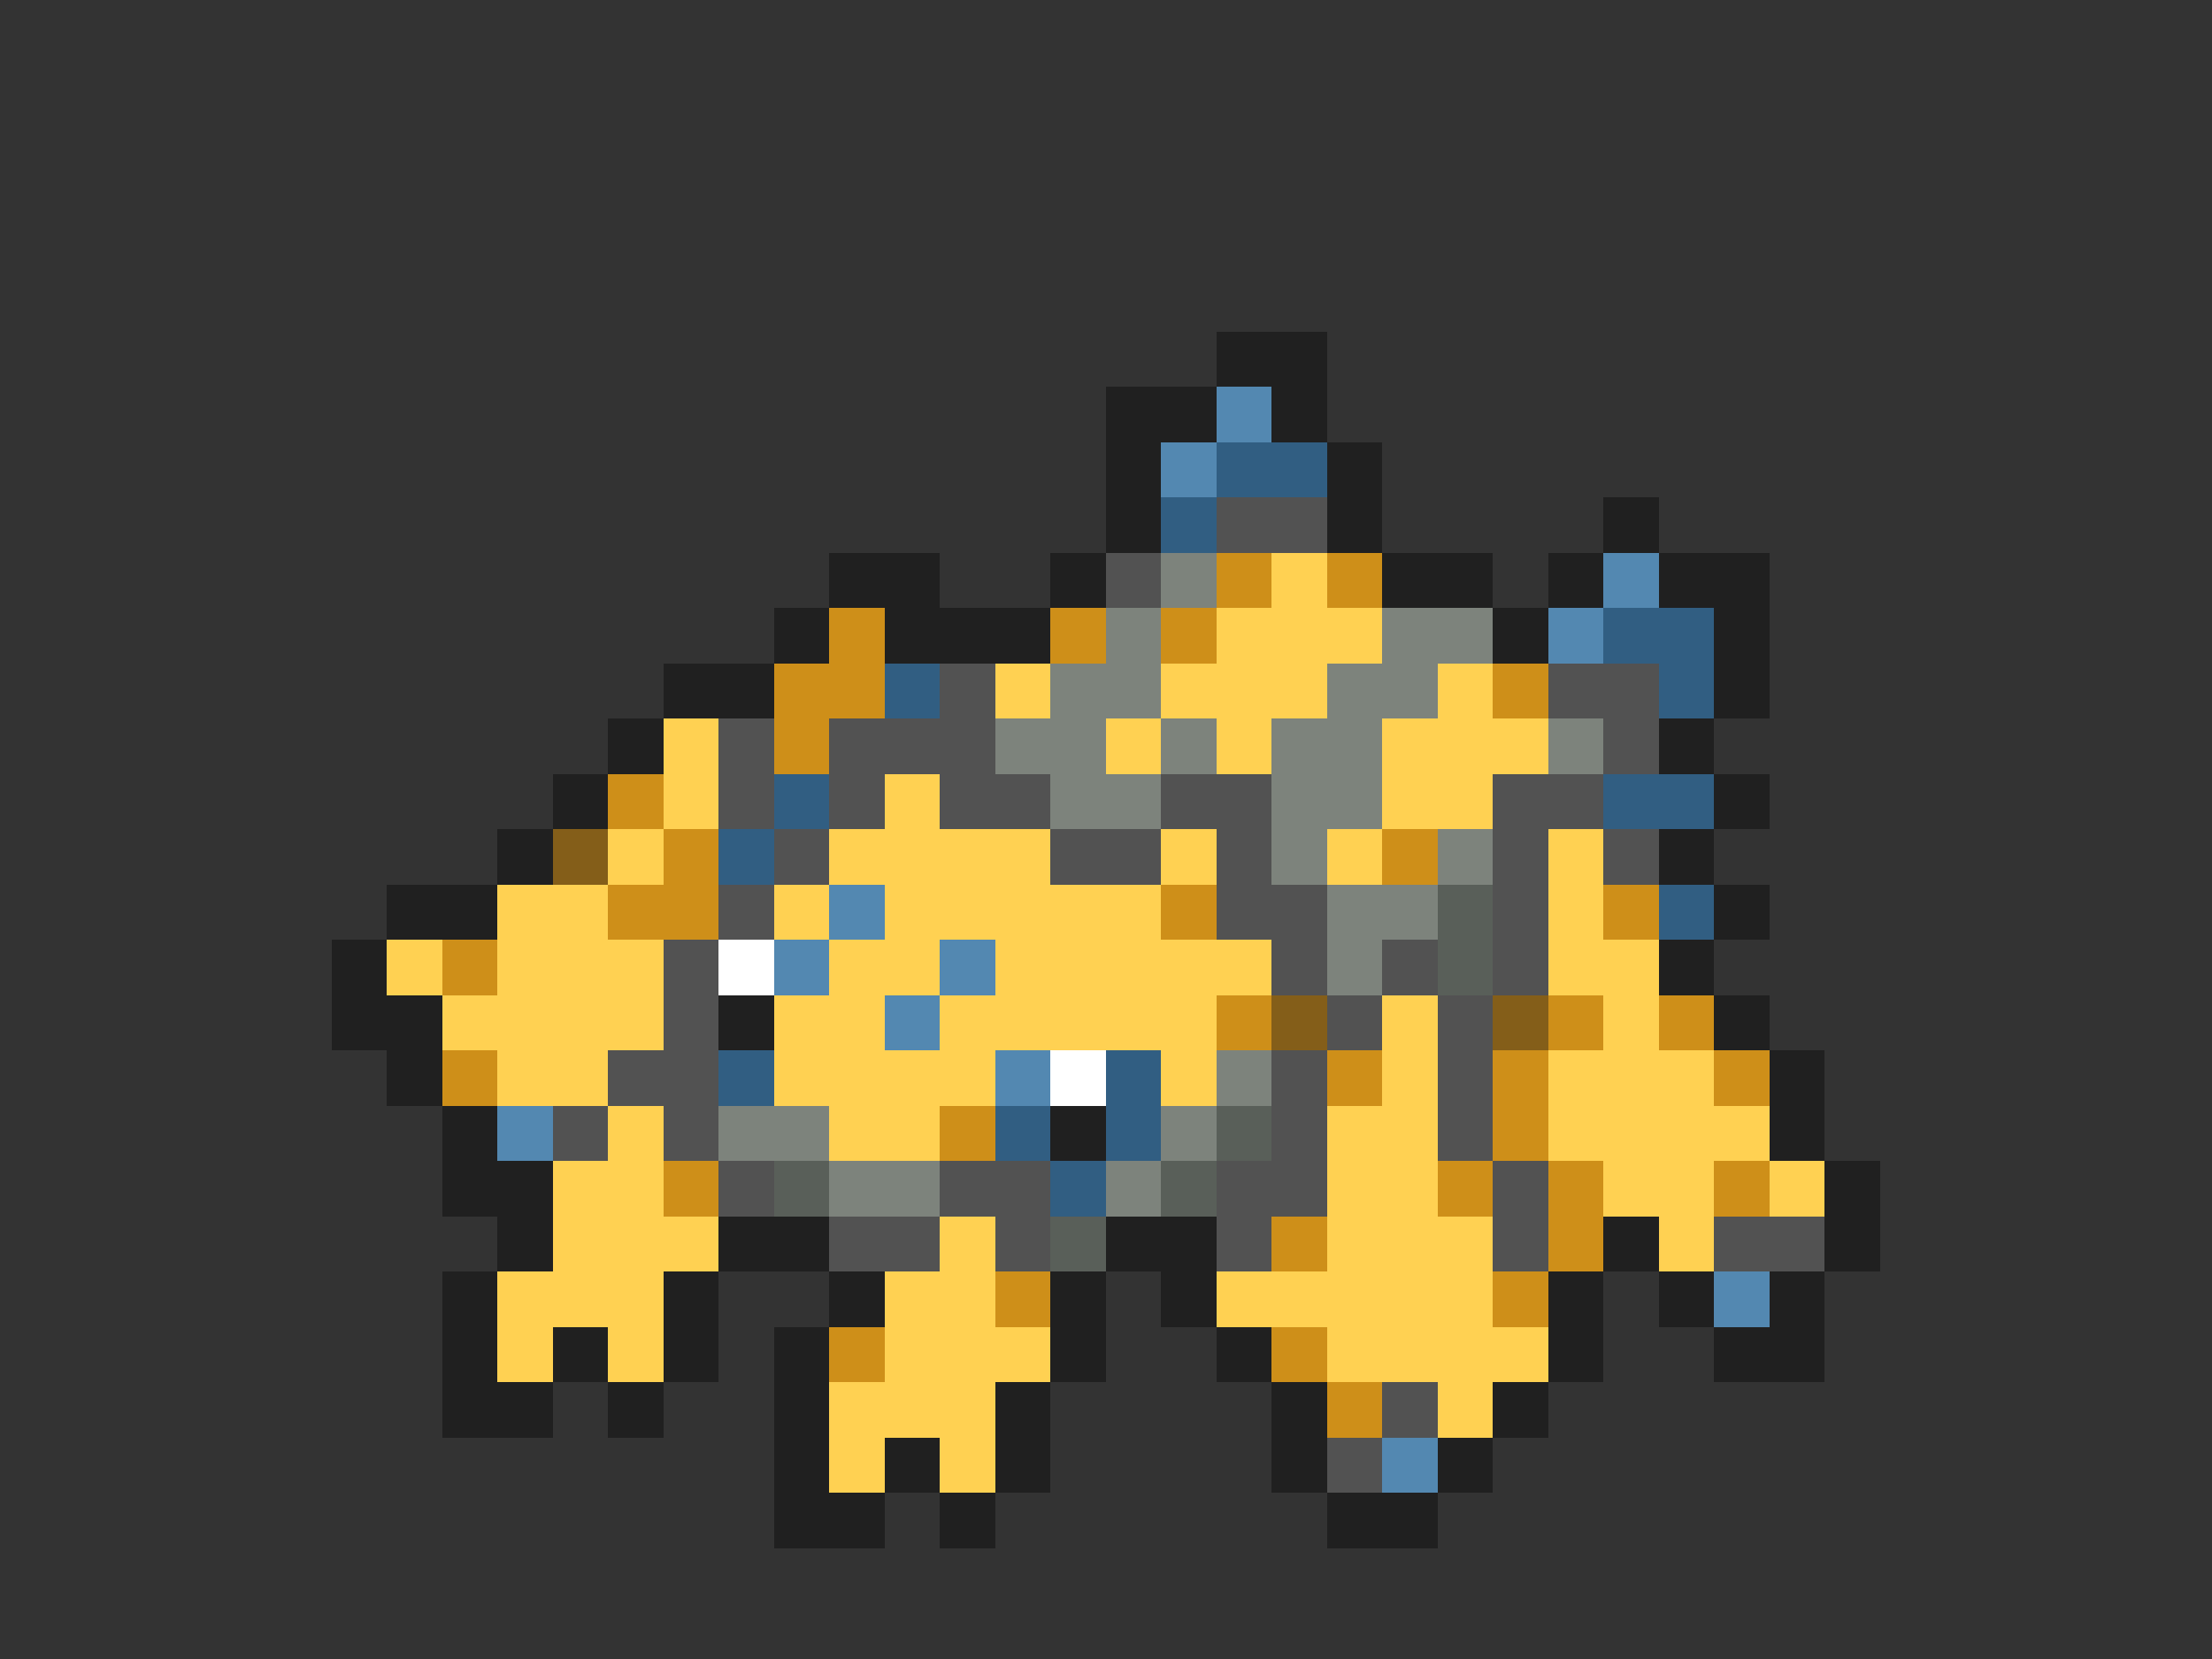 <svg xmlns="http://www.w3.org/2000/svg" viewBox="0 -0.5 40 30" shape-rendering="crispEdges">
<rect x="0" y="-0.5" width="40" height="30" fill="#333333" stroke="none"/>
<path stroke="#202020" d="M22 6h2M20 7h2M23 7h1M20 8h1M24 8h1M20 9h1M24 9h1M29 9h1M15 10h2M19 10h1M25 10h2M28 10h1M30 10h2M14 11h1M16 11h3M27 11h1M31 11h1M12 12h2M31 12h1M11 13h1M30 13h1M10 14h1M31 14h1M9 15h1M30 15h1M7 16h2M31 16h1M6 17h1M30 17h1M6 18h2M13 18h1M31 18h1M7 19h1M32 19h1M8 20h1M19 20h1M32 20h1M8 21h2M33 21h1M9 22h1M13 22h2M20 22h2M29 22h1M33 22h1M8 23h1M12 23h1M15 23h1M19 23h1M21 23h1M28 23h1M30 23h1M32 23h1M8 24h1M10 24h1M12 24h1M14 24h1M19 24h1M22 24h1M28 24h1M31 24h2M8 25h2M11 25h1M14 25h1M18 25h1M23 25h1M27 25h1M14 26h1M16 26h1M18 26h1M23 26h1M26 26h1M14 27h2M17 27h1M24 27h2" />
<path stroke="#5388b1" d="M22 7h1M21 8h1M29 10h1M28 11h1M15 16h1M14 17h1M17 17h1M16 18h1M18 19h1M9 20h1M31 23h1M25 26h1" />
<path stroke="#315e82" d="M22 8h2M21 9h1M29 11h2M16 12h1M30 12h1M14 14h1M29 14h2M13 15h1M30 16h1M13 19h1M20 19h1M18 20h1M20 20h1M19 21h1" />
<path stroke="#525252" d="M22 9h2M20 10h1M17 12h1M28 12h2M13 13h1M15 13h3M29 13h1M13 14h1M15 14h1M17 14h2M21 14h2M27 14h2M14 15h1M19 15h2M22 15h1M27 15h1M29 15h1M13 16h1M22 16h2M27 16h1M12 17h1M23 17h1M25 17h1M27 17h1M12 18h1M24 18h1M26 18h1M11 19h2M23 19h1M26 19h1M10 20h1M12 20h1M23 20h1M26 20h1M13 21h1M17 21h2M22 21h2M27 21h1M15 22h2M18 22h1M22 22h1M27 22h1M31 22h2M25 25h1M24 26h1" />
<path stroke="#7d837c" d="M21 10h1M20 11h1M25 11h2M19 12h2M24 12h2M18 13h2M21 13h1M23 13h2M28 13h1M19 14h2M23 14h2M23 15h1M26 15h1M24 16h2M24 17h1M22 19h1M13 20h2M21 20h1M15 21h2M20 21h1" />
<path stroke="#ce8f19" d="M22 10h1M24 10h1M15 11h1M19 11h1M21 11h1M14 12h2M27 12h1M14 13h1M11 14h1M12 15h1M25 15h1M11 16h2M21 16h1M29 16h1M8 17h1M22 18h1M28 18h1M30 18h1M8 19h1M24 19h1M27 19h1M31 19h1M17 20h1M27 20h1M12 21h1M26 21h1M28 21h1M31 21h1M23 22h1M28 22h1M18 23h1M27 23h1M15 24h1M23 24h1M24 25h1" />
<path stroke="#ffd152" d="M23 10h1M22 11h3M18 12h1M21 12h3M26 12h1M12 13h1M20 13h1M22 13h1M25 13h3M12 14h1M16 14h1M25 14h2M11 15h1M15 15h4M21 15h1M24 15h1M28 15h1M9 16h2M14 16h1M16 16h5M28 16h1M7 17h1M9 17h3M15 17h2M18 17h5M28 17h2M8 18h4M14 18h2M17 18h5M25 18h1M29 18h1M9 19h2M14 19h4M21 19h1M25 19h1M28 19h3M11 20h1M15 20h2M24 20h2M28 20h4M10 21h2M24 21h2M29 21h2M32 21h1M10 22h3M17 22h1M24 22h3M30 22h1M9 23h3M16 23h2M22 23h5M9 24h1M11 24h1M16 24h3M24 24h4M15 25h3M26 25h1M15 26h1M17 26h1" />
<path stroke="#845e19" d="M10 15h1M23 18h1M27 18h1" />
<path stroke="#595f59" d="M26 16h1M26 17h1M22 20h1M14 21h1M21 21h1M19 22h1" />
<path stroke="#ffffff" d="M13 17h1M19 19h1" />
</svg>
